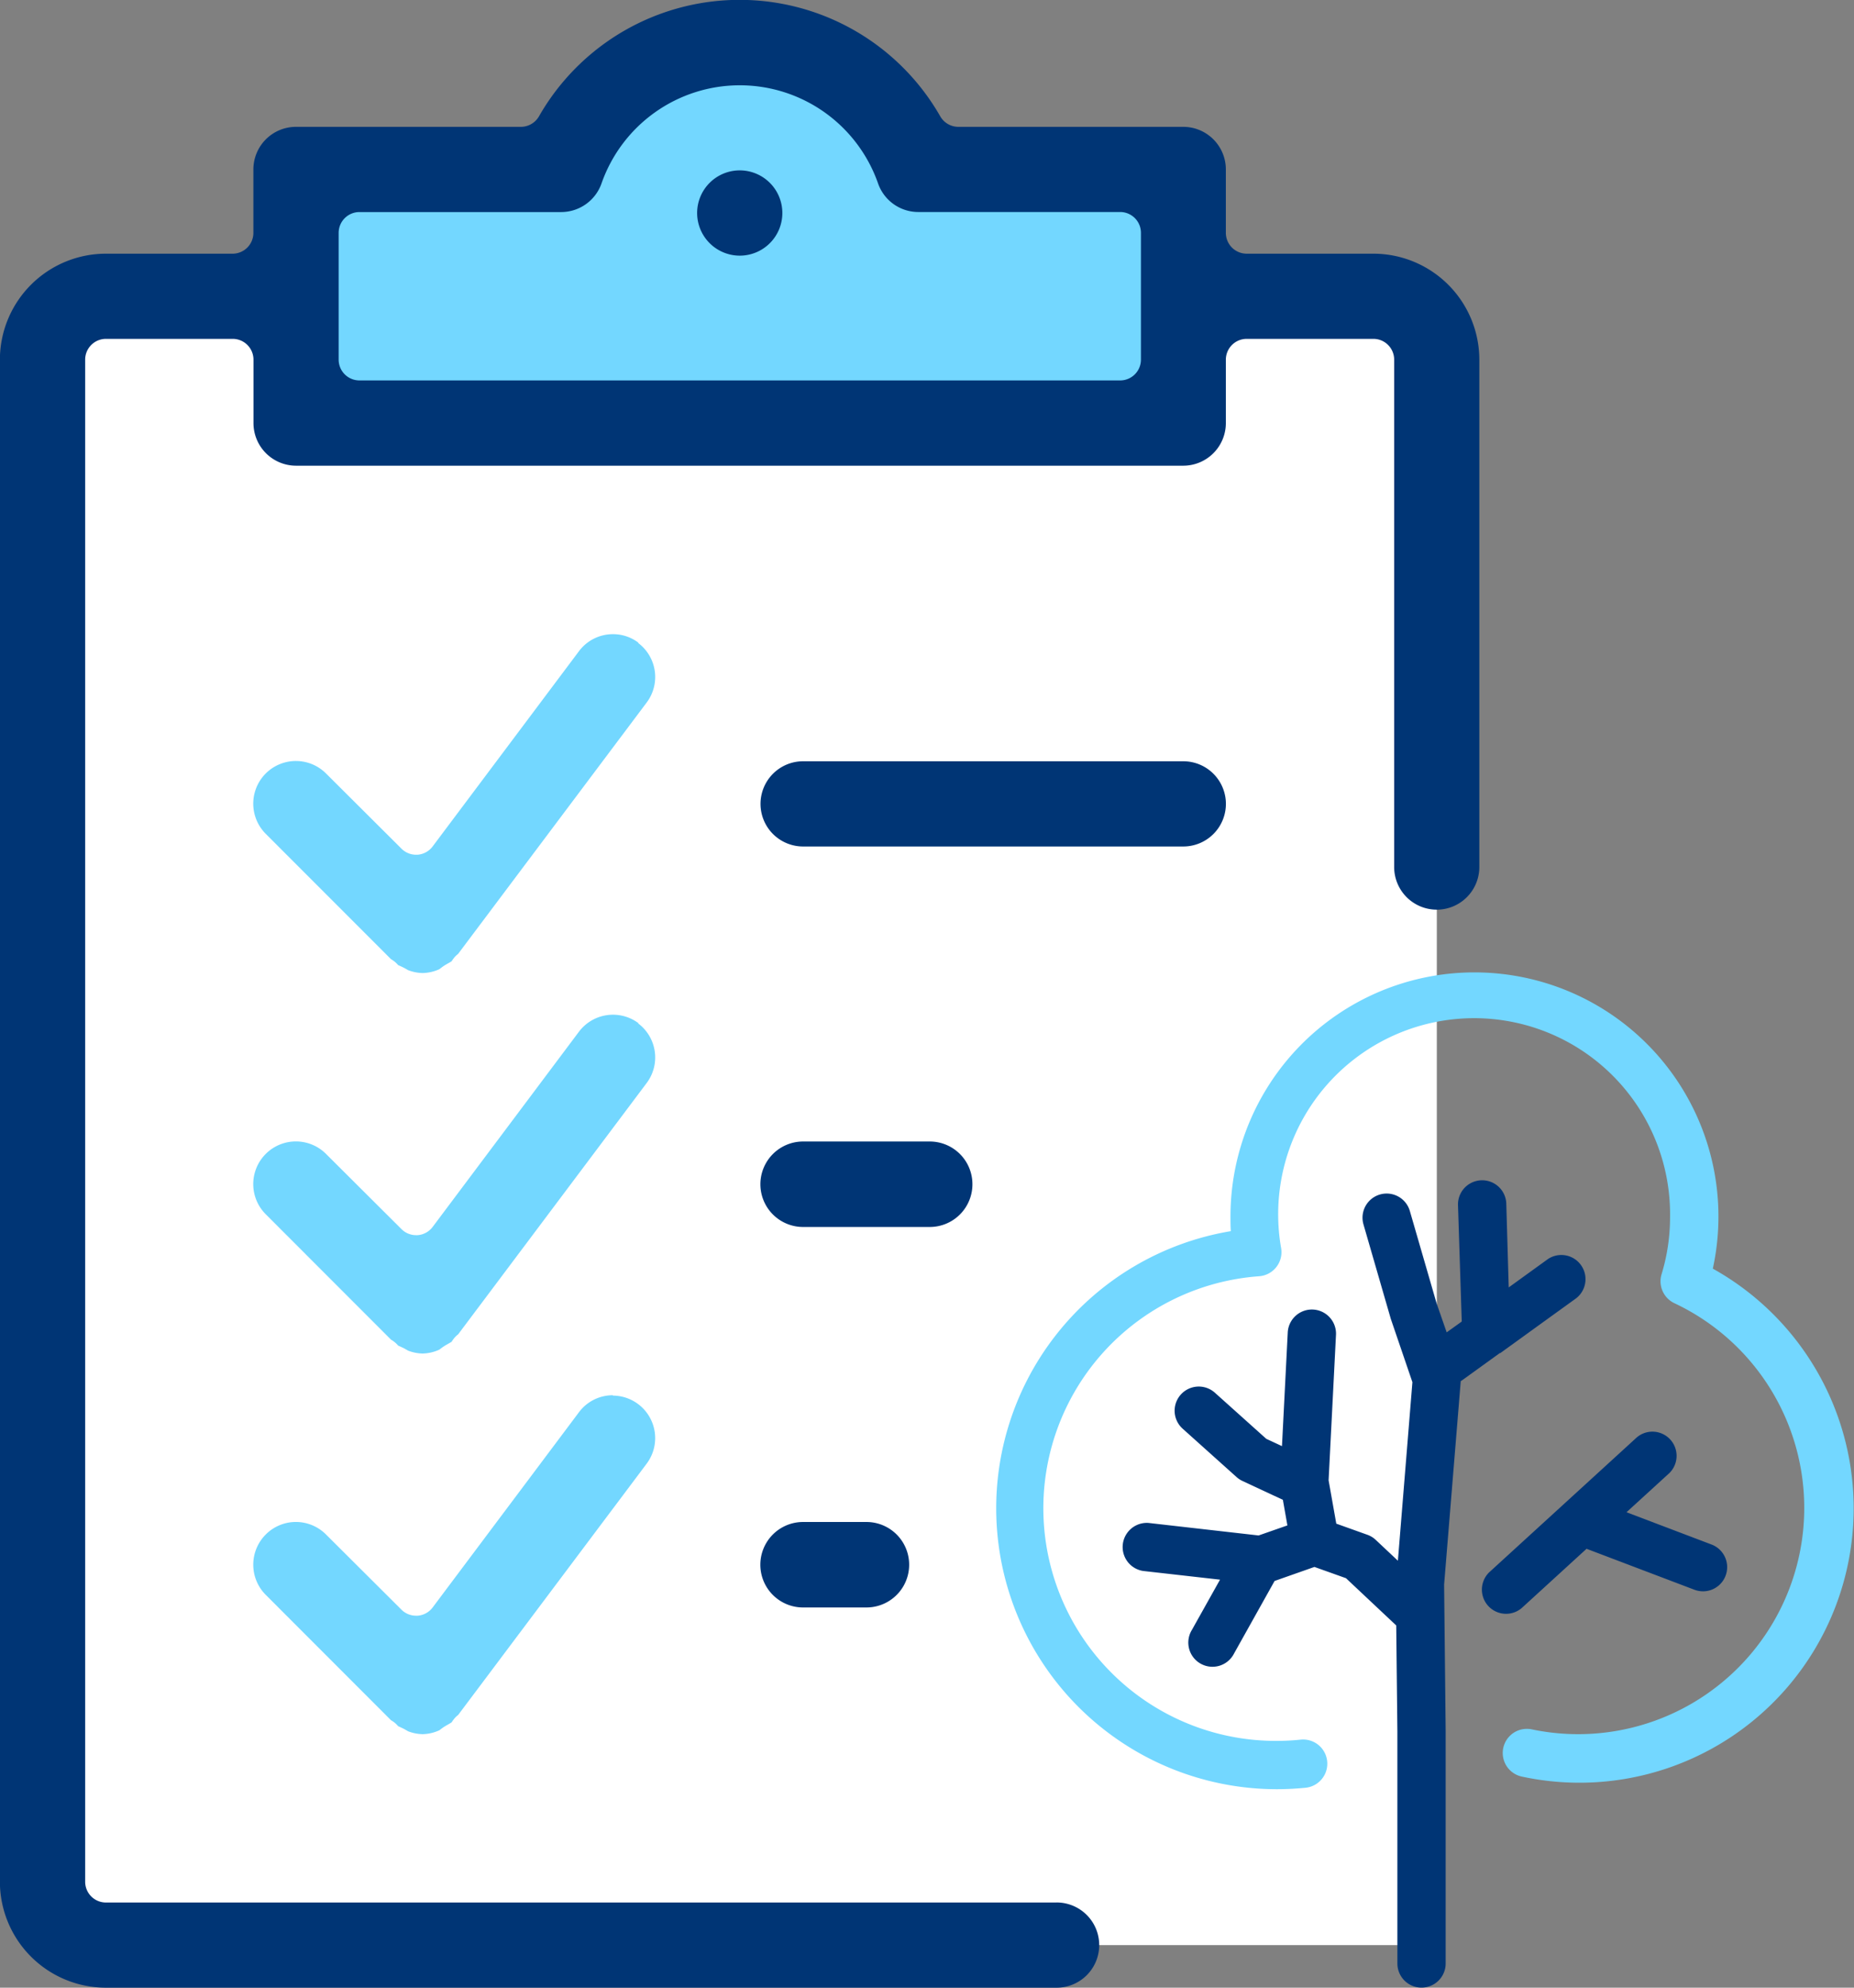 <svg xmlns="http://www.w3.org/2000/svg" width="36.9" height="39.536" viewBox="0 0 36.9 39.536">
  <rect x="0" y="0" width="36.9" height="39.536" fill="#808080" stroke="none"/>
  <g id="Raggruppa_7453" data-name="Raggruppa 7453" transform="translate(-287.5 -100.602)">
    <g id="Raggruppa_7454" data-name="Raggruppa 7454" transform="translate(287.5 100.602)">
      <rect id="Rettangolo_145956" data-name="Rettangolo 145956" width="27.438" height="32.382" transform="translate(1.159 6.307)" fill="#fff"/>
      <path id="Tracciato_59899" data-name="Tracciato 59899" d="M306.02,103.884a3.329,3.329,0,0,0-6.328,0h-5.447v5.2h17.325v-5.2Z" transform="translate(-288.184 -100.702)" fill="#73d7ff"/>
      <g id="Raggruppa_7453-2" data-name="Raggruppa 7453">
        <path id="Tracciato_59900" data-name="Tracciato 59900" d="M308.53,138.444H289.609a.414.414,0,0,1-.414-.414V107.756a.414.414,0,0,1,.414-.414h2.522a.414.414,0,0,1,.414.414v1.262a.848.848,0,0,0,.847.847h17.659a.848.848,0,0,0,.847-.847v-1.262a.415.415,0,0,1,.414-.414h2.523a.414.414,0,0,1,.413.414v10.092a.847.847,0,0,0,1.695,0V107.756a2.11,2.11,0,0,0-2.108-2.108h-2.523a.415.415,0,0,1-.414-.414v-1.262a.848.848,0,0,0-.847-.847h-4.477a.416.416,0,0,1-.359-.207,4.6,4.6,0,0,0-7.989,0,.416.416,0,0,1-.359.207h-4.477a.848.848,0,0,0-.847.847v1.262a.414.414,0,0,1-.414.414h-2.522a2.111,2.111,0,0,0-2.109,2.108v30.273a2.111,2.111,0,0,0,2.109,2.109H308.53a.847.847,0,0,0,0-1.695Zm-14.29-33.21a.414.414,0,0,1,.414-.414h4.016a.852.852,0,0,0,.8-.564,2.916,2.916,0,0,1,5.508,0,.848.848,0,0,0,.8.563h4.016a.414.414,0,0,1,.414.414v2.522a.414.414,0,0,1-.414.414H294.654a.414.414,0,0,1-.414-.414Z" transform="translate(-287.5 -100.602)" fill="#003575"/>
        <path id="Tracciato_59901" data-name="Tracciato 59901" d="M313.608,118.3a.848.848,0,0,0-.847-.847h-7.568a.847.847,0,0,0,0,1.695h7.568A.848.848,0,0,0,313.608,118.3Z" transform="translate(-289.209 -102.311)" fill="#003575"/>
        <path id="Tracciato_59902" data-name="Tracciato 59902" d="M308.563,126.718a.849.849,0,0,0-.847-.848h-2.523a.848.848,0,0,0,0,1.7h2.523A.849.849,0,0,0,308.563,126.718Z" transform="translate(-289.209 -103.165)" fill="#003575"/>
        <path id="Tracciato_59903" data-name="Tracciato 59903" d="M305.192,134.293a.848.848,0,0,0,0,1.7h1.262a.848.848,0,0,0,0-1.7Z" transform="translate(-289.209 -104.02)" fill="#003575"/>
        <path id="Tracciato_59904" data-name="Tracciato 59904" d="M300.777,114.81a.833.833,0,0,0-.506-.17.843.843,0,0,0-.679.34l-2.911,3.882a.416.416,0,0,1-.3.165h-.03a.412.412,0,0,1-.292-.122l-1.5-1.494a.848.848,0,0,0-1.2,1.2l2.493,2.493a.568.568,0,0,1,.086.061.576.576,0,0,1,.057.058l.03.013c.025.011.051.023.08.038s.042.022.064.035l.021.013a.854.854,0,0,0,.29.058h0a.837.837,0,0,0,.332-.075c.009-.005.017-.013.026-.019.026-.02.052-.04.081-.058s.058-.034.086-.05l.053-.031a.793.793,0,0,1,.06-.083.553.553,0,0,1,.07-.065l3.753-5a.845.845,0,0,0-.171-1.185Z" transform="translate(-288.07 -102.026)" fill="#73d7ff"/>
        <path id="Tracciato_59905" data-name="Tracciato 59905" d="M300.778,123.233a.848.848,0,0,0-1.186.17l-2.911,3.882a.412.412,0,0,1-.3.164l-.03,0a.412.412,0,0,1-.292-.122l-1.5-1.494a.847.847,0,0,0-1.2,1.2l2.493,2.494a.567.567,0,0,1,.086.061.5.5,0,0,1,.057.058l.03.013.08.037.064.036.021.013a.854.854,0,0,0,.29.058h0a.839.839,0,0,0,.332-.076.234.234,0,0,0,.026-.019c.026-.02.052-.039.081-.057s.058-.034.086-.05l.053-.031a.708.708,0,0,1,.06-.083.493.493,0,0,1,.07-.065l3.753-5a.846.846,0,0,0-.17-1.185Z" transform="translate(-288.07 -102.881)" fill="#73d7ff"/>
        <path id="Tracciato_59906" data-name="Tracciato 59906" d="M300.27,131.487a.839.839,0,0,0-.678.339l-2.911,3.882a.412.412,0,0,1-.3.164h-.03a.411.411,0,0,1-.292-.121l-1.5-1.494a.846.846,0,0,0-1.2,0,.849.849,0,0,0,0,1.2l2.493,2.494a.551.551,0,0,1,.086.06.576.576,0,0,1,.057.059l.03.013.08.038.064.036.021.013a.854.854,0,0,0,.29.058h0a.839.839,0,0,0,.332-.076.232.232,0,0,0,.026-.019c.026-.02.052-.039.081-.057s.058-.034.086-.05l.053-.032a.8.8,0,0,1,.06-.082.445.445,0,0,1,.07-.065l3.753-5a.846.846,0,0,0-.678-1.353Z" transform="translate(-288.07 -103.735)" fill="#73d7ff"/>
        <path id="Tracciato_59907" data-name="Tracciato 59907" d="M303.789,106.07a.848.848,0,1,0-.847-.847A.849.849,0,0,0,303.789,106.07Z" transform="translate(-289.067 -100.985)" fill="#003575"/>
      </g>
    </g>
    <g id="Raggruppa_7455" data-name="Raggruppa 7455" transform="translate(307.316 119.956)">
      <path id="Tracciato_59908" data-name="Tracciato 59908" d="M323.827,128.021a4.856,4.856,0,1,0-9.6-1.023c0,.092,0,.184.007.277a5.588,5.588,0,0,0,.911,11.1c.192,0,.386-.01.578-.029a.481.481,0,0,0-.1-.957,4.487,4.487,0,0,1-.479.025,4.627,4.627,0,0,1-.347-9.242.48.48,0,0,0,.439-.554,3.9,3.9,0,1,1,7.74-.622,3.887,3.887,0,0,1-.169,1.137.482.482,0,0,0,.259.577,4.5,4.5,0,0,1-2.84,8.475.48.48,0,0,0-.2.939,5.457,5.457,0,0,0,3.807-10.1Z" transform="translate(-309.553 -122.141)" fill="#73d7ff"/>
      <path id="Tracciato_59909" data-name="Tracciato 59909" d="M320.306,135.237l1.292-1.18,2.148.815a.5.5,0,0,0,.171.031.481.481,0,0,0,.171-.93l-1.695-.643.826-.754a.481.481,0,1,0-.648-.71l-2.913,2.661a.481.481,0,0,0,.648.71Zm-.427-5.071,1.515-1.094a.481.481,0,0,0-.563-.779l-.782.565L320,127.177a.481.481,0,0,0-.961.031l.075,2.329-.3.215-.2-.575-.533-1.839a.48.48,0,0,0-.923.267l.536,1.851.006.022.432,1.265-.289,3.551-.444-.417a.47.47,0,0,0-.167-.1l-.615-.22-.153-.862.147-2.892a.48.48,0,1,0-.96-.049l-.115,2.261-.312-.145-1.023-.917a.48.48,0,0,0-.642.715l1.076.965a.49.49,0,0,0,.119.077l.8.373.09.509-.573.2-2.19-.249a.481.481,0,0,0-.109.955l1.531.173-.56,1a.481.481,0,1,0,.839.469l.807-1.443.793-.279.628.224,1,.94.023,2.11v4.613a.48.48,0,0,0,.961,0v-4.619l-.031-2.917.331-4.047.032-.02.747-.539Z" transform="translate(-309.837 -122.605)" fill="#003575"/>
    </g>
  </g>
</svg>
